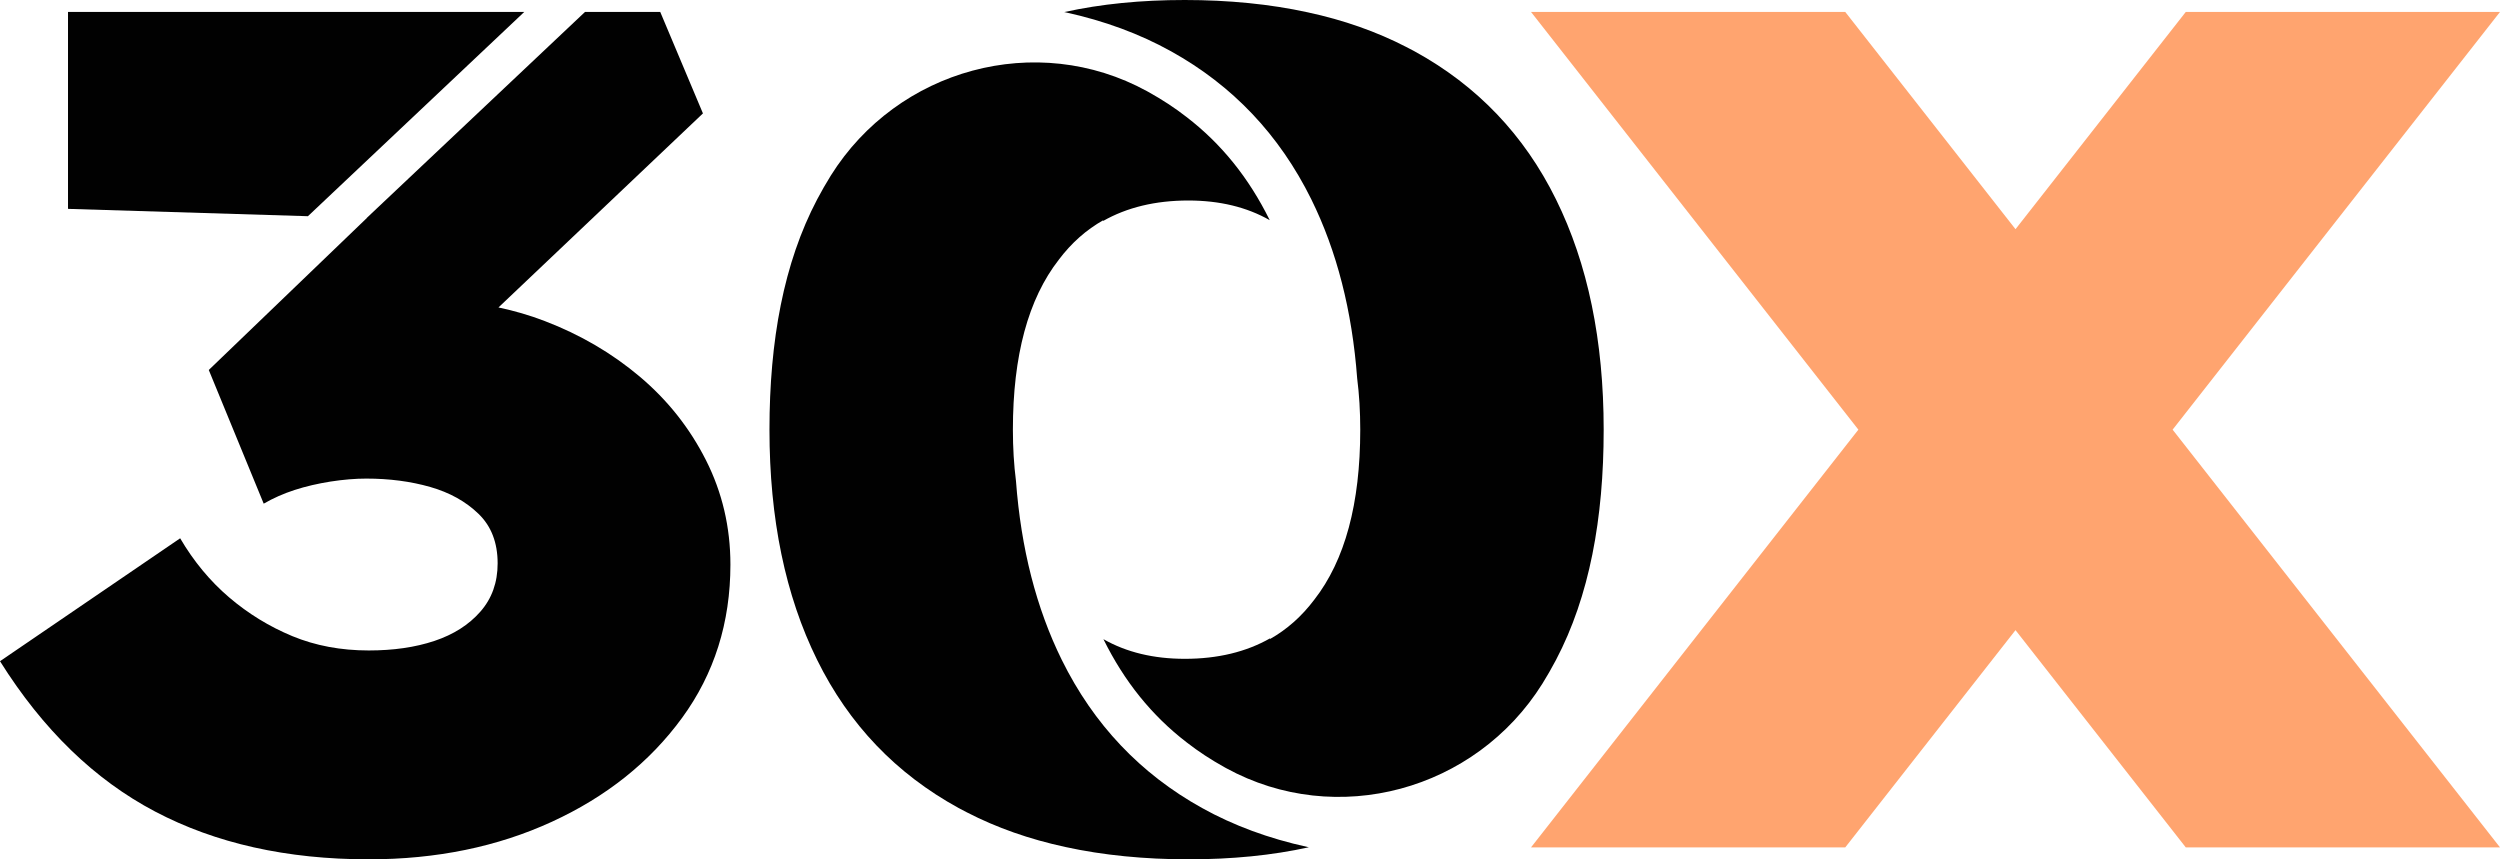 <?xml version="1.0" encoding="UTF-8"?>
<svg id="Capa_2" data-name="Capa 2" xmlns="http://www.w3.org/2000/svg" viewBox="0 0 1080 371.23">
  <defs>
    <style>
      .cls-1 {
        fill: #010101;
      }

      .cls-2 {
        fill: #ffa46f;
      }
    </style>
  </defs>
  <g id="Capa_1-2" data-name="Capa 1">
    <g>
      <polygon class="cls-1" points="133.02 93.4 29.38 90.23 29.38 5.15 226.49 5.15 133.02 93.4"/>
      <path class="cls-1" d="M315.54,243.89c0,25.08-6.98,47.18-20.89,66.23-13.93,19.08-32.66,34.04-56.21,44.87-23.53,10.82-49.91,16.24-79.14,16.24-35.4,0-66.16-6.88-92.29-20.64-26.11-13.73-48.46-35.38-67.01-64.95l77.83-53.1c5.85,9.97,12.9,18.48,21.14,25.51,8.26,7.05,17.37,12.63,27.34,16.77,9.97,4.12,20.96,6.18,32.99,6.18,10.65,0,20.11-1.36,28.37-4.12,8.24-2.76,14.86-6.95,19.83-12.63,5-5.67,7.48-12.63,7.48-20.89,0-8.94-2.76-16.07-8.26-21.39-5.5-5.32-12.45-9.19-20.86-11.6-8.44-2.41-17.63-3.62-27.59-3.62-4.82,0-9.97.43-15.47,1.28-5.5.88-10.67,2.06-15.47,3.62-4.82,1.56-9.29,3.54-13.41,5.93l-23.73-57.75,68.29-65.65h-.08L252.73,5.15h32.49l18.45,43.84-88.33,83.83c6.78,1.43,13.46,3.36,20.01,5.88,15.29,5.85,28.95,13.83,41,23.98,12.03,10.14,21.57,22.17,28.62,36.1,7.03,13.91,10.57,28.95,10.57,45.12Z"/>
      <polygon class="cls-2" points="1080 5.16 944.25 5.16 870.7 99.01 797.15 5.16 661.4 5.16 802.82 185.61 661.4 366.07 797.15 366.07 870.7 272.22 944.25 366.07 1080 366.07 938.57 185.61 1080 5.16"/>
      <g>
        <path class="cls-1" d="M565.45,366.01c-15.92,3.52-33.27,5.22-52.07,5.22s-36.86-1.76-53.1-5.32c-15.54-3.34-29.73-8.34-42.56-14.96-1.21-.6-2.41-1.23-3.59-1.88-26.99-14.79-47.38-36.1-61.11-63.95-13.76-27.84-20.61-61.01-20.61-99.5s6.15-72.01,20.61-99.5c1.88-3.57,3.84-6.98,5.87-10.24,28.87-46.15,88.88-62.64,136.63-36.48.2.13.43.23.63.35,5.87,3.26,11.35,6.83,16.44,10.8,15.09,11.6,26.89,26.29,35.88,44.46.03.03.03.08.05.1-9.97-5.67-21.69-8.49-35.15-8.49-14.19,0-26.51,2.96-36.91,8.89.08-.13.13-.28.2-.4-7.36,4.14-13.78,9.82-19.23,17.05-13.26,17-19.86,41.5-19.86,73.46,0,7.86.45,15.24,1.33,22.14,2.18,29.22,8.79,55.01,19.81,77.35,13.76,27.84,33.94,49.16,60.58,63.95,13.61,7.56,28.82,13.18,45.62,16.85.18.05.35.08.53.1Z"/>
        <path class="cls-1" d="M459.75,5.22c15.92-3.52,33.27-5.22,52.07-5.22s36.86,1.76,53.1,5.32c15.54,3.34,29.73,8.34,42.56,14.96,1.21.6,2.41,1.23,3.59,1.88,26.99,14.79,47.38,36.1,61.11,63.95,13.76,27.84,20.61,61.01,20.61,99.5s-6.15,72.01-20.61,99.5c-1.88,3.57-3.84,6.98-5.87,10.24-28.87,46.15-88.88,62.64-136.63,36.48-.2-.13-.43-.23-.63-.35-5.87-3.26-11.35-6.83-16.44-10.8-15.09-11.6-26.89-26.29-35.88-44.46-.03-.03-.03-.08-.05-.1,9.97,5.67,21.69,8.49,35.15,8.49,14.19,0,26.51-2.96,36.91-8.89-.08.13-.13.28-.2.4,7.36-4.14,13.78-9.82,19.23-17.05,13.26-17,19.86-41.5,19.86-73.46,0-7.86-.45-15.24-1.33-22.14-2.18-29.22-8.79-55.01-19.81-77.35-13.76-27.84-33.94-49.16-60.58-63.95-13.61-7.56-28.82-13.18-45.62-16.85-.18-.05-.35-.08-.53-.1Z"/>
      </g>
    </g>
  </g>
</svg>